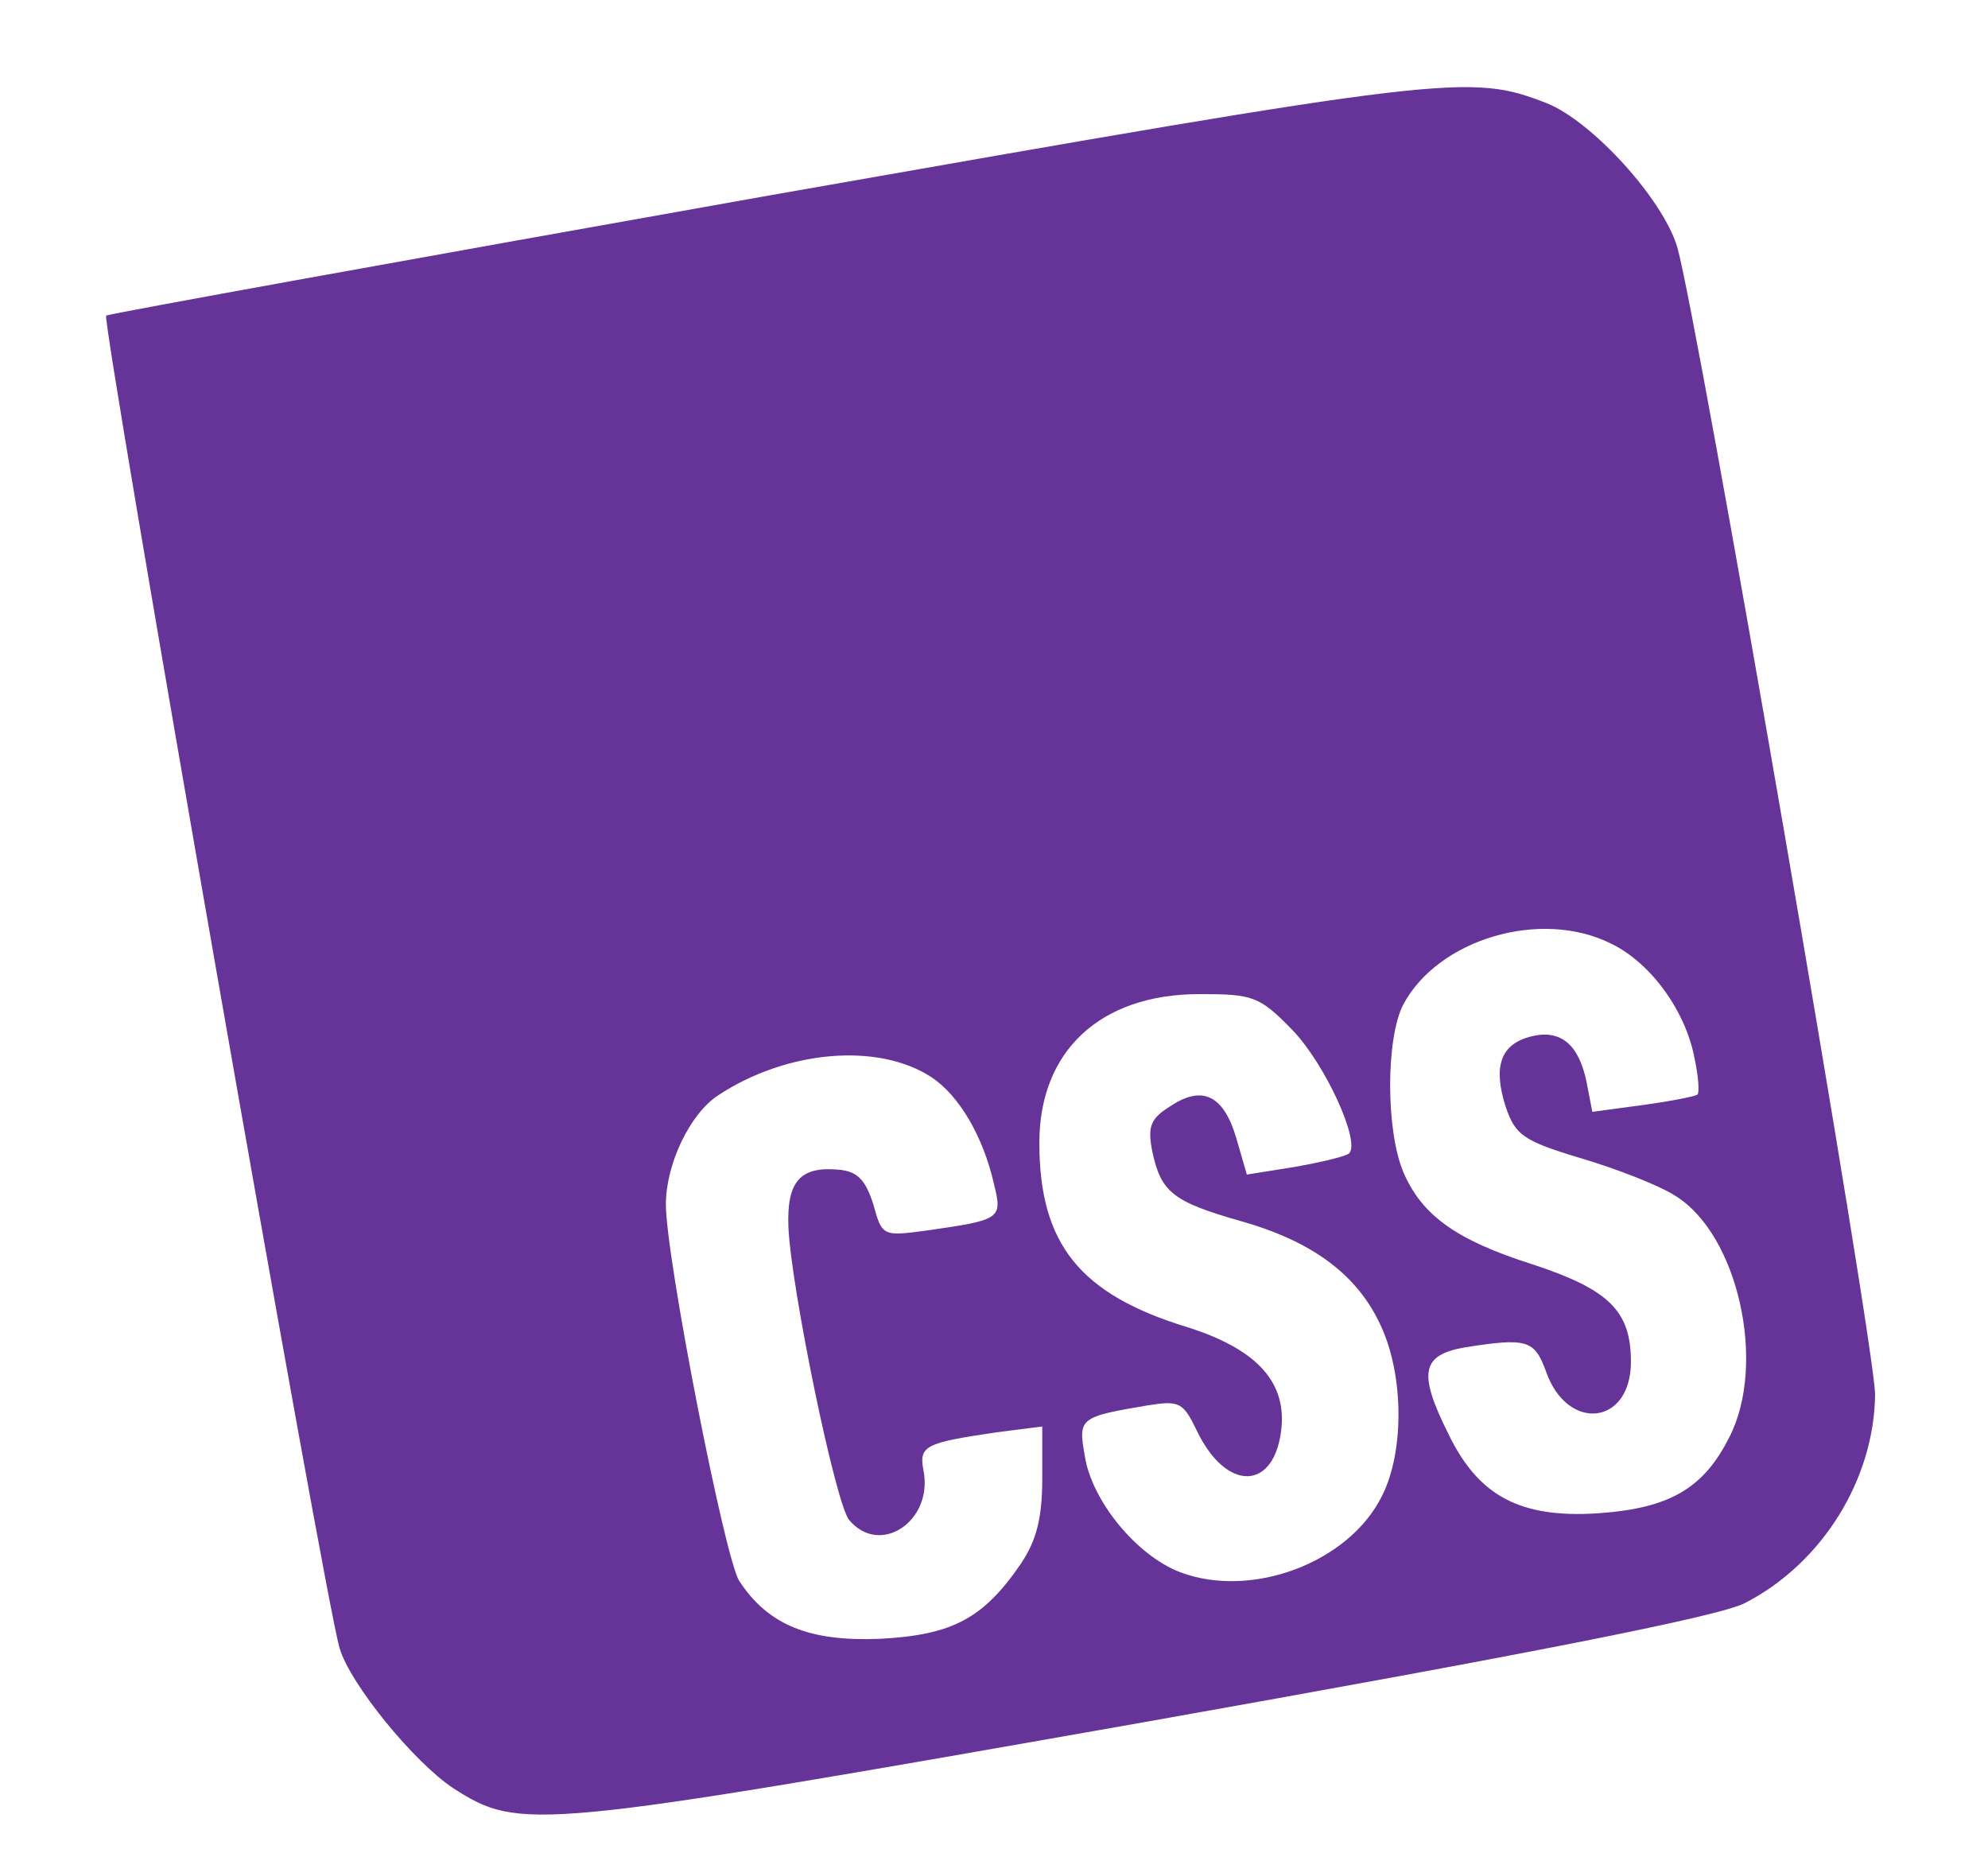 <?xml version="1.0" standalone="no"?>
<!DOCTYPE svg PUBLIC "-//W3C//DTD SVG 20010904//EN"
 "http://www.w3.org/TR/2001/REC-SVG-20010904/DTD/svg10.dtd">
<svg version="1.0" xmlns="http://www.w3.org/2000/svg"
 width="206pt" height="192pt" viewBox="0 0 206 192"
 preserveAspectRatio="xMidYMid meet">

<g transform="translate(0,192) scale(0.1,-0.1)"
fill="#663399" stroke="none">
<path d="M800 1718 c-377 -67 -687 -123 -690 -125 -5 -5 227 -1334 242 -1381
11 -37 77 -118 118 -145 69 -44 82 -43 712 68 400 71 599 110 626 124 80 41
134 128 135 216 0 50 -184 1116 -205 1189 -15 50 -88 130 -135 149 -80 31 -98
29 -803 -95z m870 -776 c41 -20 77 -70 86 -119 4 -18 5 -35 3 -37 -2 -2 -28
-7 -57 -11 l-52 -7 -6 31 c-8 39 -27 55 -58 47 -31 -8 -39 -31 -26 -72 10 -30
18 -36 78 -54 37 -11 81 -28 98 -39 65 -40 95 -174 56 -250 -27 -54 -63 -74
-137 -79 -80 -5 -123 18 -154 82 -32 64 -28 82 17 90 64 10 72 8 84 -25 22
-63 88 -56 88 10 0 53 -23 75 -102 101 -79 25 -115 51 -134 96 -18 43 -18 138
0 173 36 68 143 100 216 63z m-331 -89 c34 -35 71 -116 59 -128 -3 -3 -28 -9
-56 -14 l-50 -8 -11 38 c-13 44 -35 55 -68 33 -21 -13 -24 -21 -19 -47 9 -42
21 -52 91 -72 75 -21 122 -56 146 -109 24 -52 24 -131 1 -176 -34 -69 -135
-107 -209 -79 -45 17 -92 74 -99 121 -7 39 -5 40 66 52 32 5 36 3 50 -26 31
-65 82 -63 88 4 4 48 -28 81 -98 103 -111 34 -153 86 -153 191 0 95 63 154
166 154 55 0 62 -2 96 -37z m-374 -49 c29 -19 54 -62 65 -111 9 -36 7 -37 -70
-48 -45 -6 -46 -6 -55 27 -8 25 -16 34 -35 36 -41 4 -55 -12 -53 -60 3 -64 49
-287 63 -303 32 -38 87 -1 77 51 -5 26 1 29 76 40 l47 6 0 -54 c0 -41 -6 -64
-22 -88 -39 -57 -71 -74 -146 -78 -73 -3 -116 14 -146 60 -15 23 -76 335 -76
390 0 42 25 94 54 113 71 47 166 55 221 19z"/>
</g>
</svg>
